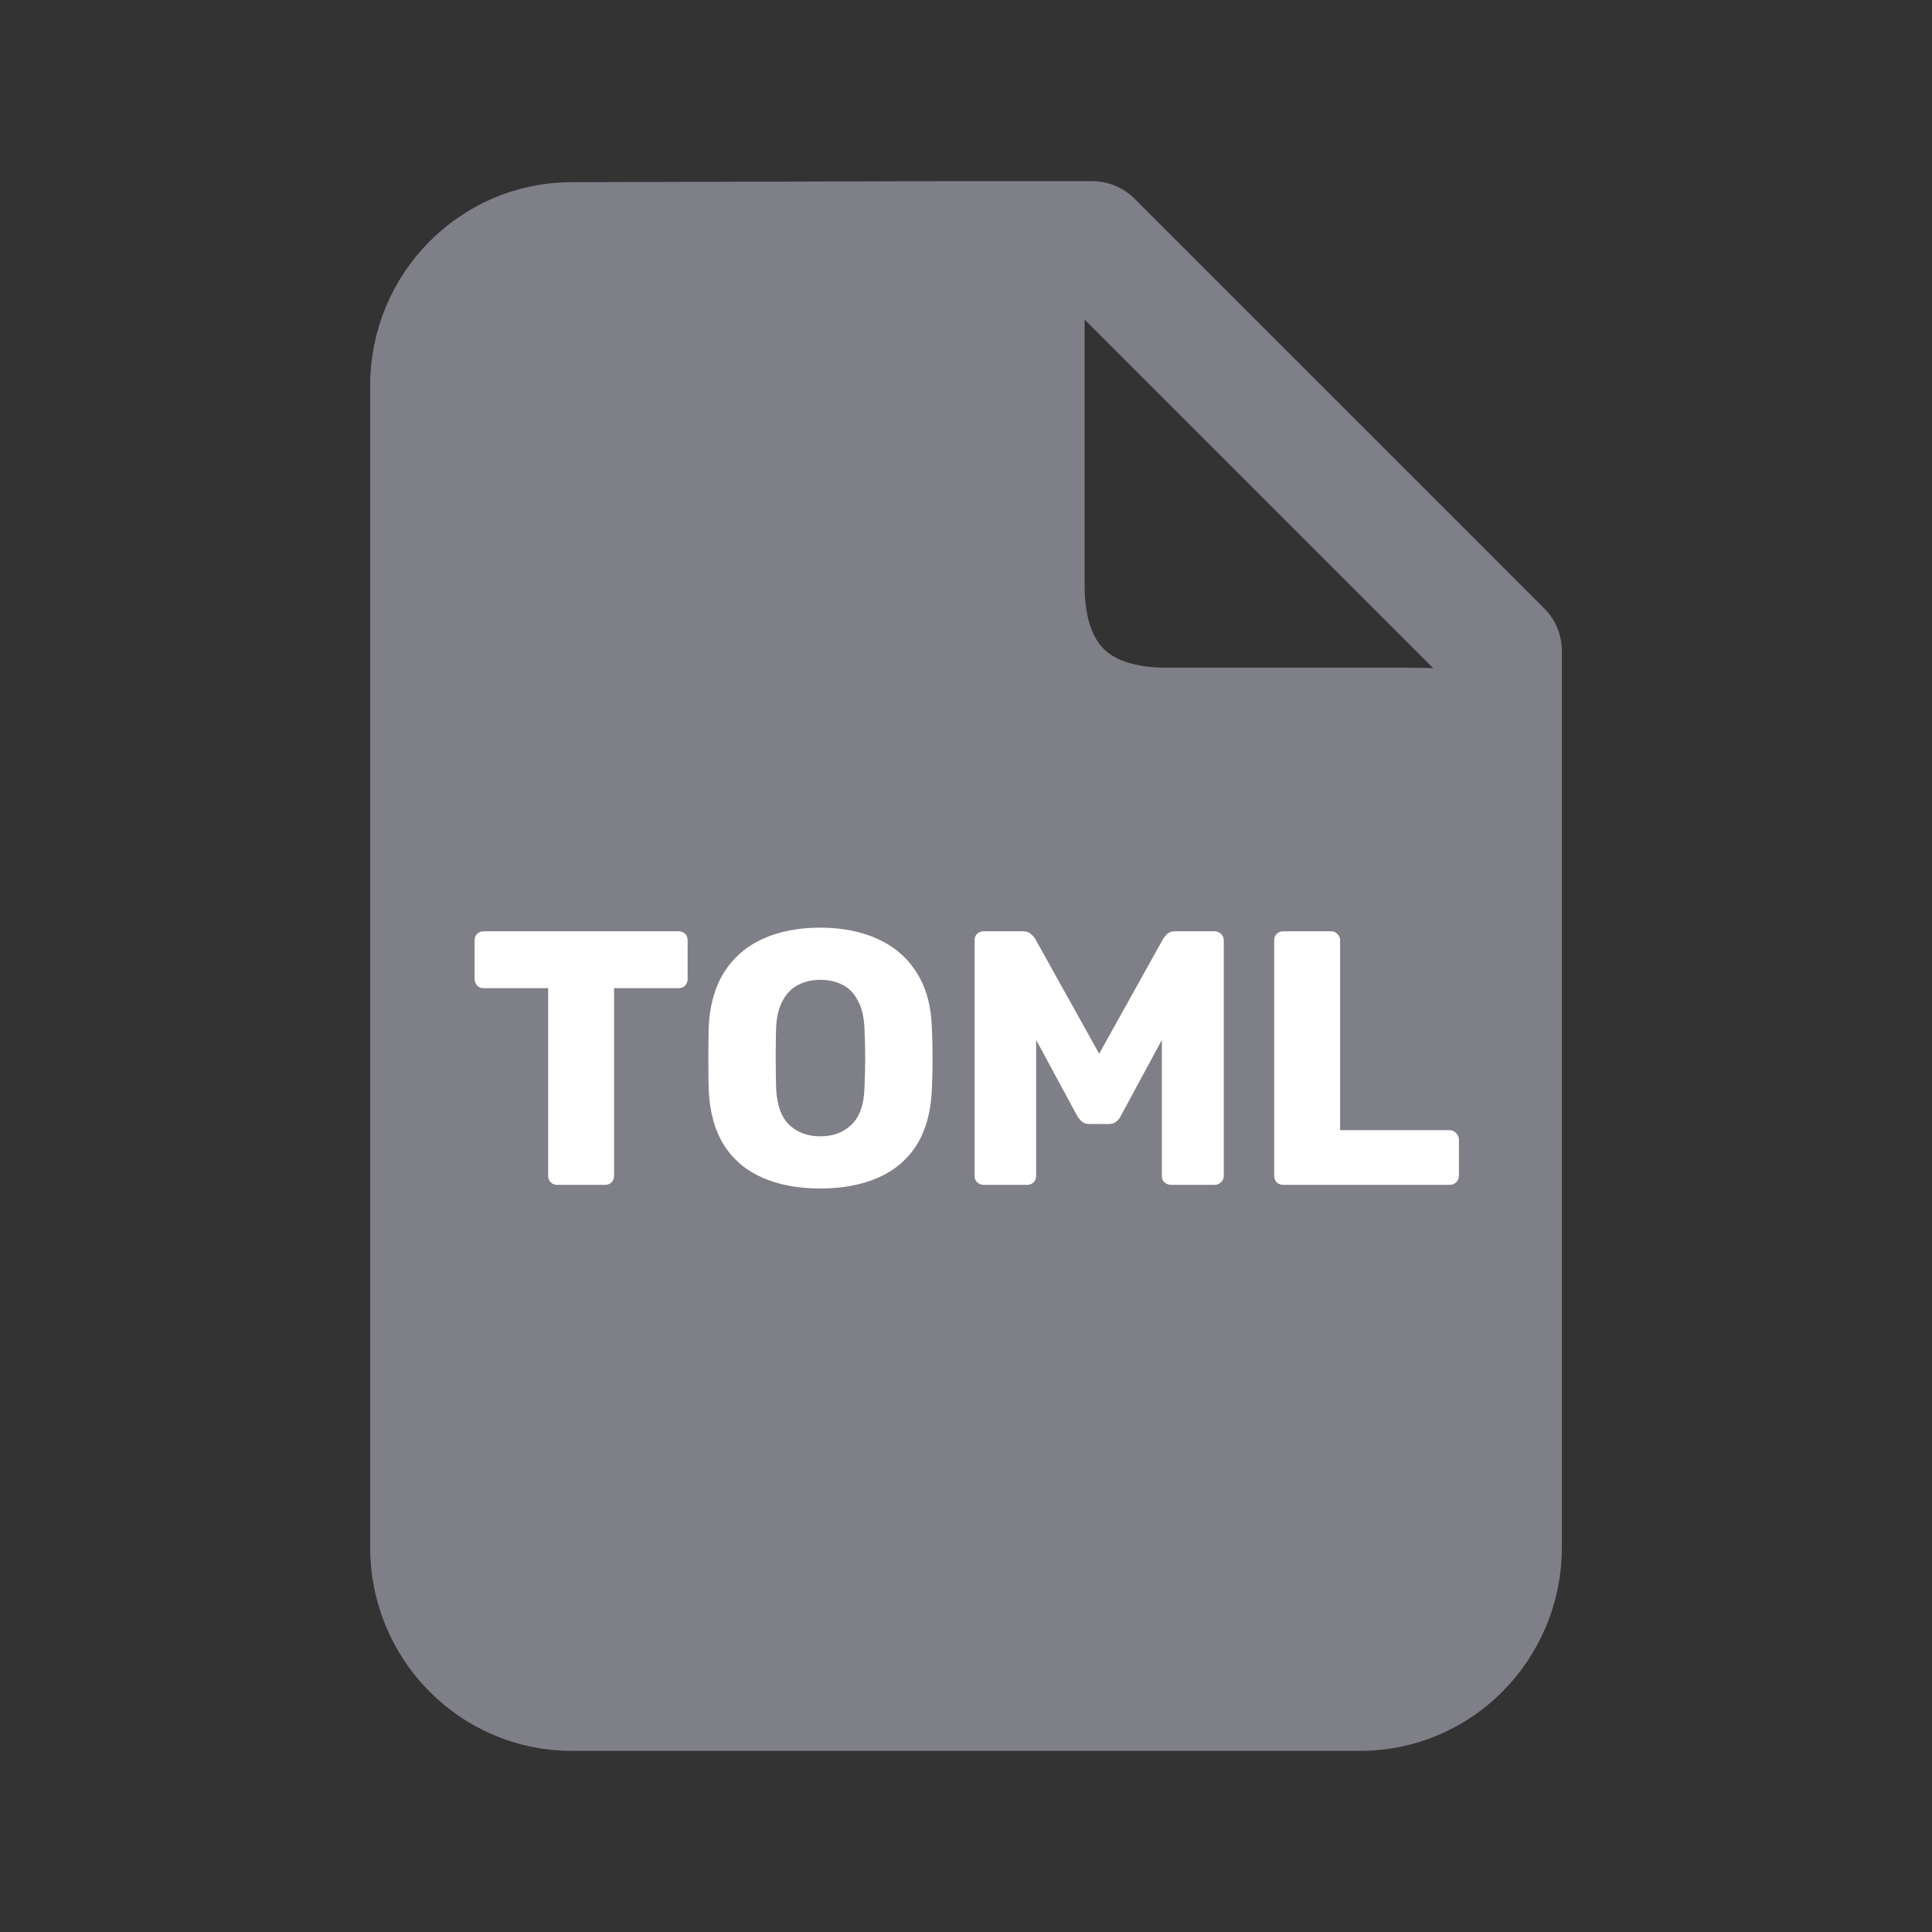 <svg width="128" height="128" viewBox="0 0 128 128" fill="none" xmlns="http://www.w3.org/2000/svg">
<rect x="0" y="0" width="128" height="128" fill="#333333" stroke="none"/>
<path d="M99.478 102.512C99.478 107.752 95.289 112 90.121 112H37.879C32.711 112 28.522 107.752 28.522 102.512V25.558C28.522 20.318 32.711 16.071 37.879 16.071L62.956 16C68.155 16 67.857 17.287 67.857 22.558V38.757C67.857 44.941 71.204 48.238 77.315 48.238H93.099C99.597 48.238 99.478 49.051 99.478 54.321V102.512Z" fill="#7F7F88"/>
<path d="M62.956 16H72.348L99.478 43.13V54.321M62.956 16L37.879 16.071C32.711 16.071 28.522 20.318 28.522 25.558V102.512C28.522 107.752 32.711 112 37.879 112H90.121C95.289 112 99.478 107.752 99.478 102.512V54.321M62.956 16C68.155 16 67.857 17.287 67.857 22.558V38.757C67.857 44.941 71.204 48.238 77.315 48.238H93.099C99.597 48.238 99.478 49.051 99.478 54.321" stroke="#7F7F88" stroke-width="8" stroke-linecap="round" stroke-linejoin="round"/>
<path d="M36.917 78.5C36.741 78.5 36.597 78.444 36.485 78.332C36.373 78.22 36.317 78.076 36.317 77.9V65.468H32.045C31.869 65.468 31.725 65.412 31.613 65.3C31.501 65.172 31.445 65.028 31.445 64.868V62.3C31.445 62.124 31.501 61.98 31.613 61.868C31.725 61.756 31.869 61.7 32.045 61.7H44.957C45.133 61.7 45.277 61.756 45.389 61.868C45.501 61.98 45.557 62.124 45.557 62.3V64.868C45.557 65.028 45.501 65.172 45.389 65.3C45.277 65.412 45.133 65.468 44.957 65.468H40.685V77.9C40.685 78.076 40.629 78.22 40.517 78.332C40.405 78.444 40.261 78.5 40.085 78.5H36.917ZM54.345 78.74C52.873 78.74 51.593 78.5 50.505 78.02C49.417 77.54 48.569 76.82 47.961 75.86C47.353 74.884 47.017 73.668 46.953 72.212C46.937 71.524 46.929 70.836 46.929 70.148C46.929 69.46 46.937 68.764 46.953 68.06C47.017 66.62 47.353 65.412 47.961 64.436C48.585 63.444 49.441 62.7 50.529 62.204C51.617 61.708 52.889 61.46 54.345 61.46C55.785 61.46 57.049 61.708 58.137 62.204C59.241 62.7 60.105 63.444 60.729 64.436C61.353 65.412 61.689 66.62 61.737 68.06C61.769 68.764 61.785 69.46 61.785 70.148C61.785 70.836 61.769 71.524 61.737 72.212C61.673 73.668 61.337 74.884 60.729 75.86C60.121 76.82 59.273 77.54 58.185 78.02C57.097 78.5 55.817 78.74 54.345 78.74ZM54.345 75.284C55.193 75.284 55.881 75.028 56.409 74.516C56.953 74.004 57.241 73.188 57.273 72.068C57.305 71.364 57.321 70.7 57.321 70.076C57.321 69.452 57.305 68.804 57.273 68.132C57.241 67.38 57.097 66.772 56.841 66.308C56.601 65.828 56.265 65.476 55.833 65.252C55.401 65.028 54.905 64.916 54.345 64.916C53.801 64.916 53.313 65.028 52.881 65.252C52.449 65.476 52.105 65.828 51.849 66.308C51.593 66.772 51.449 67.38 51.417 68.132C51.401 68.804 51.393 69.452 51.393 70.076C51.393 70.7 51.401 71.364 51.417 72.068C51.465 73.188 51.753 74.004 52.281 74.516C52.809 75.028 53.497 75.284 54.345 75.284ZM65.167 78.5C65.007 78.5 64.863 78.444 64.735 78.332C64.623 78.22 64.567 78.076 64.567 77.9V62.3C64.567 62.124 64.623 61.98 64.735 61.868C64.863 61.756 65.007 61.7 65.167 61.7H67.759C68.015 61.7 68.207 61.772 68.335 61.916C68.479 62.044 68.567 62.148 68.599 62.228L72.823 69.812L77.047 62.228C77.095 62.148 77.175 62.044 77.287 61.916C77.415 61.772 77.615 61.7 77.887 61.7H80.455C80.631 61.7 80.775 61.756 80.887 61.868C81.015 61.98 81.079 62.124 81.079 62.3V77.9C81.079 78.076 81.015 78.22 80.887 78.332C80.775 78.444 80.631 78.5 80.455 78.5H77.599C77.423 78.5 77.271 78.444 77.143 78.332C77.031 78.22 76.975 78.076 76.975 77.9V68.9L74.263 73.916C74.199 74.06 74.103 74.188 73.975 74.3C73.847 74.412 73.671 74.468 73.447 74.468H72.199C71.975 74.468 71.799 74.412 71.671 74.3C71.543 74.188 71.439 74.06 71.359 73.916L68.647 68.9V77.9C68.647 78.076 68.591 78.22 68.479 78.332C68.367 78.444 68.223 78.5 68.047 78.5H65.167ZM85.018 78.5C84.842 78.5 84.698 78.444 84.586 78.332C84.474 78.22 84.418 78.076 84.418 77.9V62.3C84.418 62.124 84.474 61.98 84.586 61.868C84.698 61.756 84.842 61.7 85.018 61.7H88.186C88.346 61.7 88.482 61.756 88.594 61.868C88.722 61.98 88.786 62.124 88.786 62.3V74.876H96.034C96.21 74.876 96.354 74.94 96.466 75.068C96.594 75.18 96.658 75.324 96.658 75.5V77.9C96.658 78.076 96.594 78.22 96.466 78.332C96.354 78.444 96.21 78.5 96.034 78.5H85.018Z" fill="white"/>
</svg>
